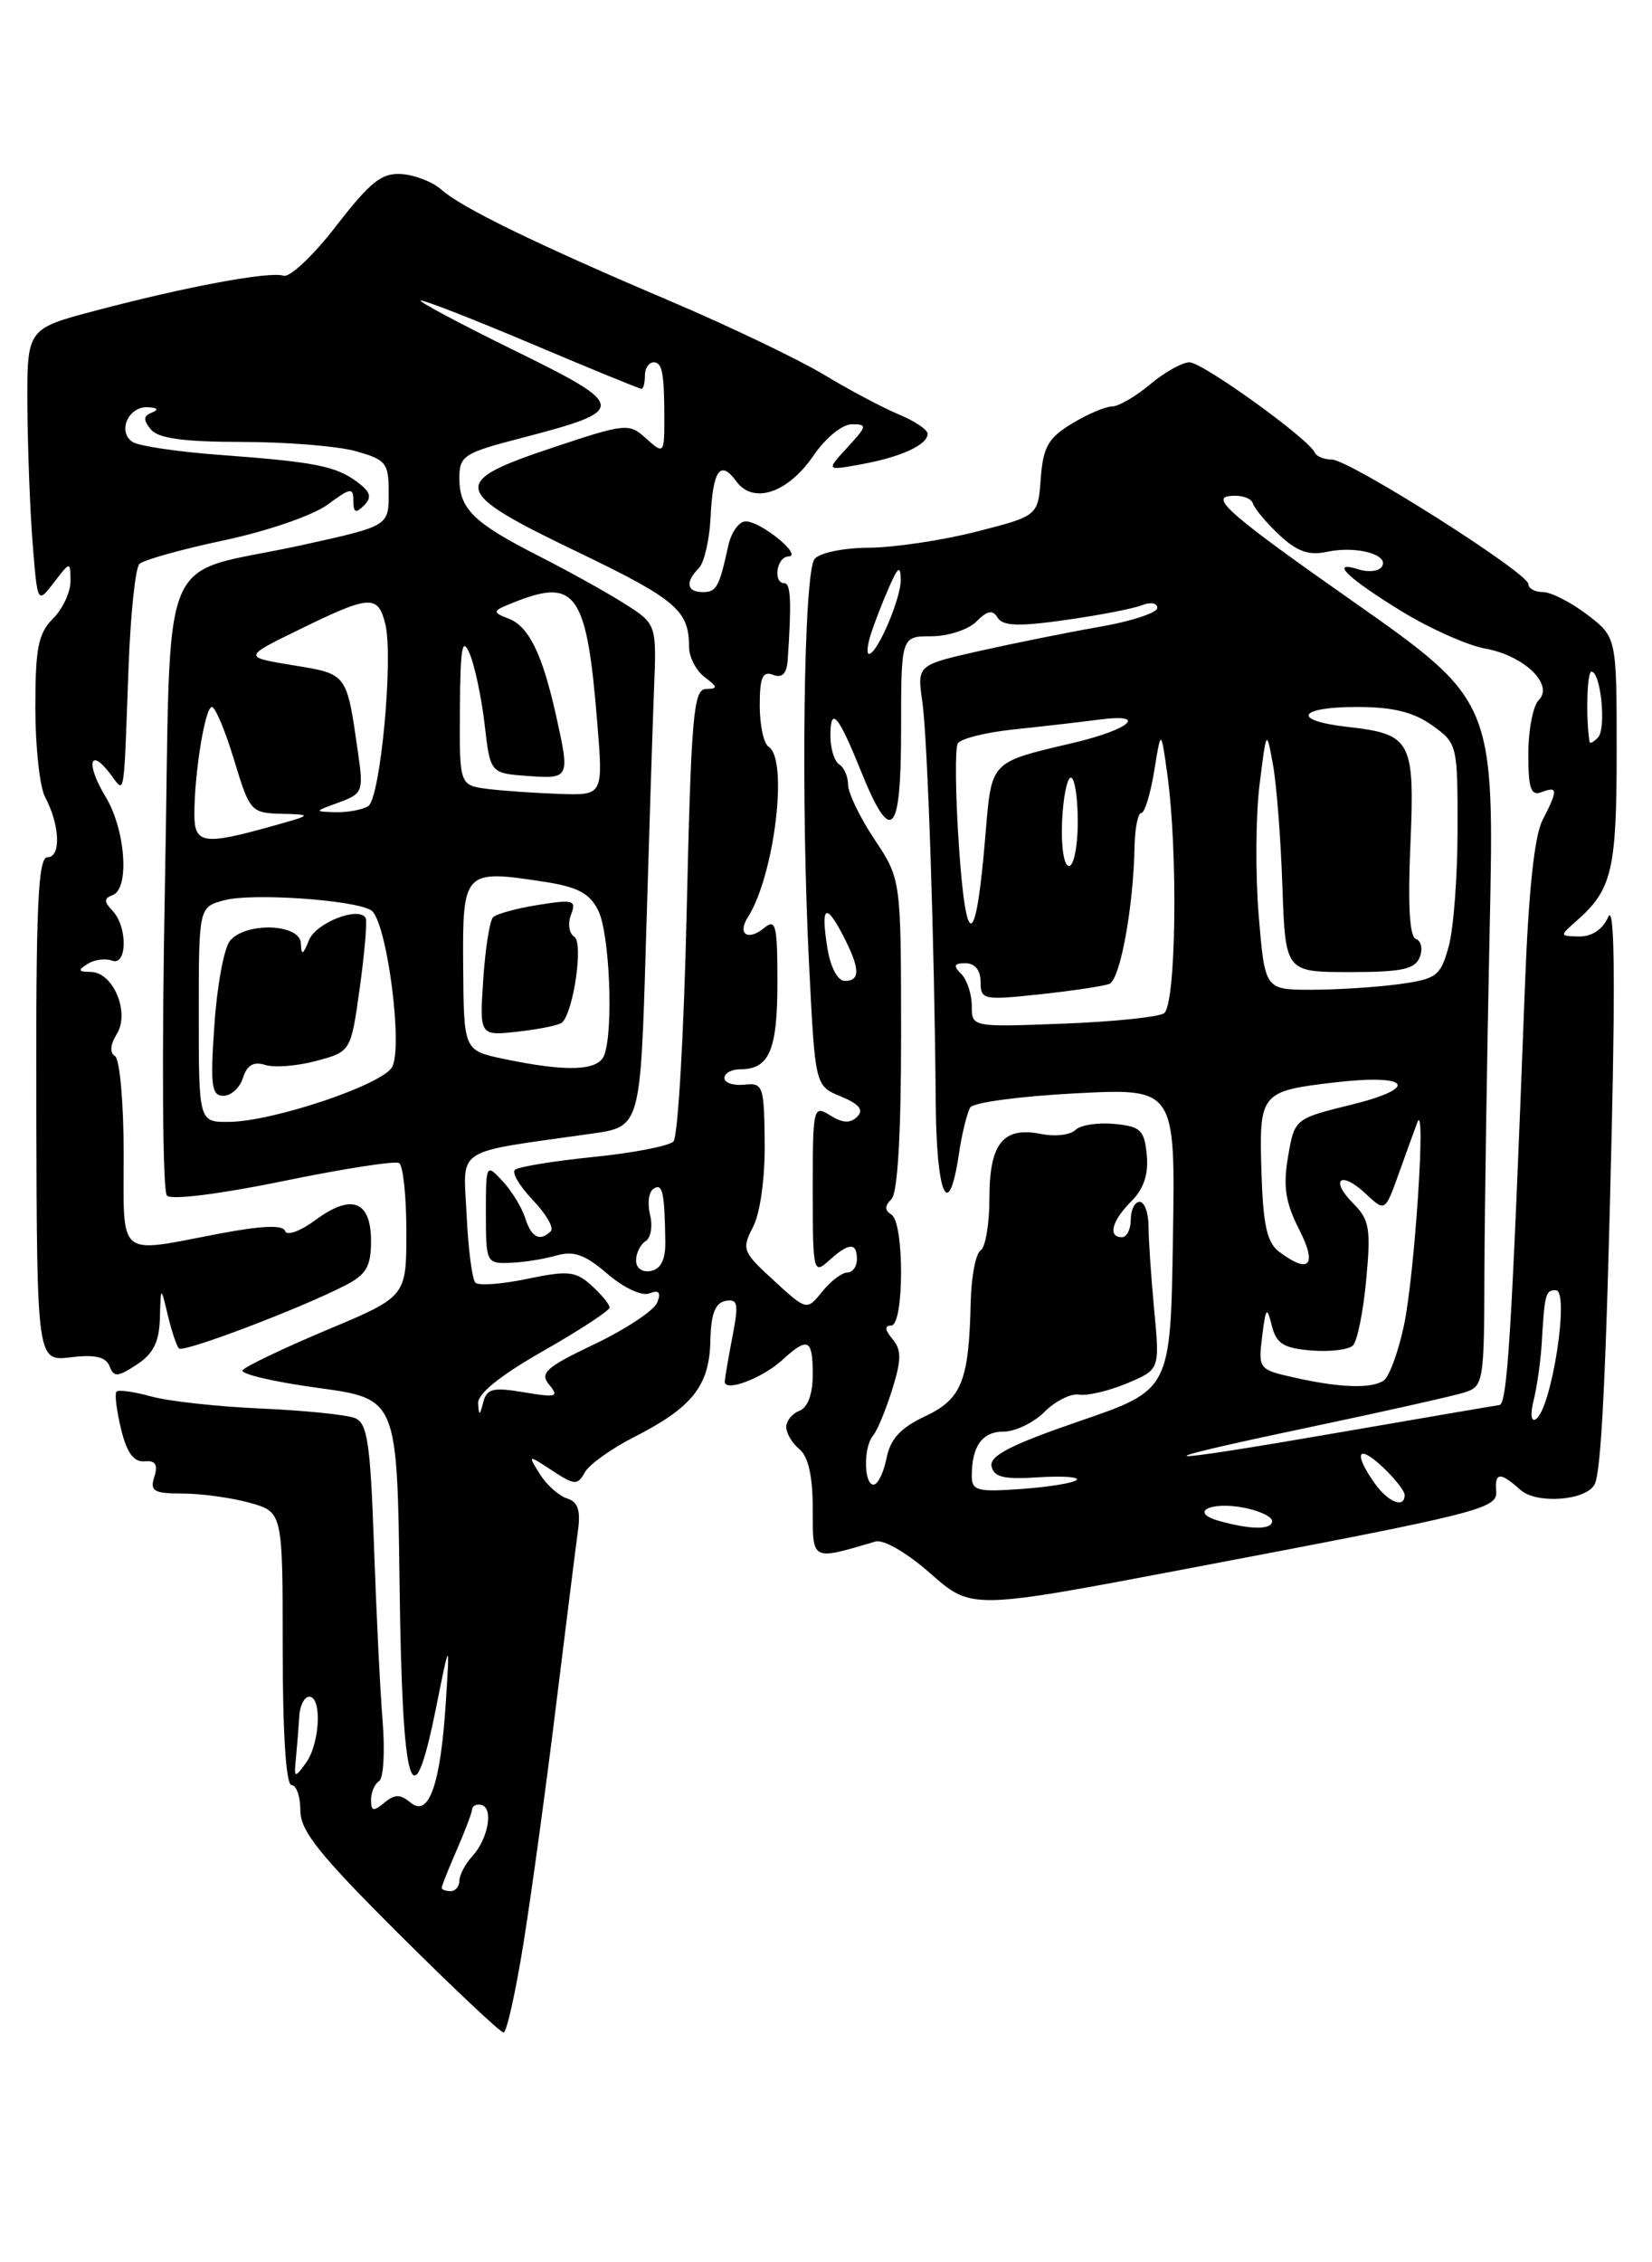 <?xml version="1.0" encoding="UTF-8" standalone="no"?>
<!DOCTYPE svg PUBLIC "-//W3C//DTD SVG 1.1//EN" "http://www.w3.org/Graphics/SVG/1.1/DTD/svg11.dtd" >
<svg xmlns="http://www.w3.org/2000/svg" xmlns:xlink="http://www.w3.org/1999/xlink" version="1.1" viewBox="0 0 187 256">
 <g >
 <path fill="currentColor"
d=" M 59.28 219.75 C 60.18 214.11 61.83 202.07 62.94 193.00 C 64.06 183.93 65.17 175.06 65.41 173.30 C 65.75 170.91 65.43 169.95 64.18 169.56 C 63.25 169.26 61.87 168.03 61.11 166.81 C 59.73 164.59 59.73 164.59 62.51 166.41 C 65.05 168.08 65.37 168.10 66.20 166.61 C 66.70 165.71 69.22 163.91 71.81 162.60 C 78.34 159.28 80.30 156.82 80.41 151.76 C 80.47 148.70 80.95 147.44 82.12 147.21 C 83.52 146.95 83.63 147.51 82.92 151.20 C 82.46 153.57 82.07 155.87 82.04 156.32 C 81.98 157.59 86.26 155.99 88.56 153.89 C 91.46 151.24 92.00 151.50 92.00 155.53 C 92.00 157.75 91.44 159.28 90.50 159.64 C 89.67 159.95 89.00 160.79 89.00 161.48 C 89.00 162.18 89.67 163.32 90.50 164.00 C 91.50 164.83 92.00 167.07 92.00 170.73 C 92.00 176.71 91.78 176.59 99.09 174.44 C 100.01 174.17 102.65 175.70 105.33 178.06 C 109.97 182.15 109.97 182.15 134.24 177.54 C 167.97 171.14 169.53 170.74 169.36 168.70 C 169.19 166.58 169.85 166.56 172.10 168.59 C 173.88 170.20 179.37 169.84 180.47 168.04 C 181.26 166.77 181.81 155.52 182.45 127.50 C 182.85 110.00 182.72 102.24 182.05 103.75 C 181.43 105.16 180.21 105.99 178.78 105.97 C 176.51 105.93 176.51 105.92 178.50 104.17 C 182.47 100.67 183.00 98.43 183.00 85.06 C 183.00 72.10 183.00 72.10 179.66 69.55 C 177.82 68.15 175.57 67.00 174.66 67.00 C 173.75 67.00 173.00 66.59 173.00 66.09 C 173.00 64.83 152.73 52.00 150.75 52.00 C 149.88 52.00 149.02 51.65 148.83 51.22 C 148.18 49.68 136.13 41.00 134.65 41.00 C 133.83 41.00 131.82 42.12 130.18 43.50 C 128.55 44.88 126.60 46.00 125.86 46.00 C 125.11 46.01 123.06 46.88 121.31 47.95 C 118.65 49.57 118.07 50.60 117.81 54.14 C 117.50 58.38 117.50 58.38 110.50 60.17 C 106.65 61.15 101.19 61.96 98.37 61.98 C 95.51 61.99 92.79 62.55 92.21 63.25 C 90.97 64.74 90.63 90.73 91.61 109.69 C 92.28 122.88 92.28 122.88 95.20 124.08 C 97.28 124.95 97.80 125.60 97.03 126.37 C 96.26 127.14 95.39 127.10 93.98 126.22 C 92.06 125.02 92.00 125.27 92.00 134.65 C 92.00 143.94 92.07 144.25 93.83 142.65 C 96.10 140.60 97.00 140.56 97.00 142.50 C 97.00 143.32 96.51 144.00 95.91 144.00 C 95.31 144.00 94.03 144.97 93.07 146.16 C 91.32 148.32 91.32 148.32 87.59 144.90 C 84.05 141.66 83.93 141.36 85.25 138.82 C 86.05 137.27 86.60 133.32 86.56 129.33 C 86.50 122.86 86.38 122.51 84.25 122.74 C 83.01 122.87 82.00 122.53 82.00 121.99 C 82.00 121.44 82.81 121.00 83.80 121.00 C 87.08 121.00 88.00 118.84 88.00 111.18 C 88.00 104.64 87.82 103.91 86.48 105.02 C 84.67 106.51 83.44 105.70 84.64 103.82 C 87.66 99.10 89.27 85.90 87.00 84.50 C 86.45 84.16 86.00 82.06 86.00 79.83 C 86.00 76.65 86.32 75.91 87.50 76.36 C 88.53 76.76 89.05 76.25 89.16 74.72 C 89.61 68.29 89.52 66.00 88.80 66.00 C 87.46 66.00 87.91 63.00 89.25 62.97 C 90.93 62.92 86.15 59.00 84.41 59.00 C 83.65 59.00 82.77 60.24 82.44 61.75 C 81.40 66.47 81.11 67.00 79.53 67.00 C 77.73 67.00 77.55 65.85 79.10 64.30 C 79.71 63.69 80.30 61.13 80.43 58.61 C 80.69 53.17 81.53 51.98 83.35 54.47 C 85.28 57.11 89.20 55.79 92.11 51.52 C 93.44 49.56 95.35 48.01 96.42 48.01 C 98.20 48.00 98.16 48.21 95.92 50.63 C 93.50 53.27 93.50 53.27 97.48 52.54 C 101.97 51.73 105.00 50.34 105.00 49.09 C 105.00 48.62 103.54 47.64 101.75 46.90 C 99.96 46.16 96.14 44.13 93.25 42.39 C 90.37 40.66 82.50 36.89 75.75 34.02 C 60.70 27.62 52.16 23.46 49.94 21.44 C 49.00 20.60 47.01 19.82 45.50 19.70 C 43.22 19.53 41.96 20.53 38.06 25.56 C 35.49 28.90 32.80 31.43 32.10 31.20 C 30.53 30.68 21.11 32.43 10.78 35.16 C 3.06 37.20 3.06 37.20 3.10 45.85 C 3.13 50.61 3.39 57.61 3.69 61.42 C 4.24 68.34 4.24 68.34 6.10 65.92 C 7.96 63.50 7.96 63.50 7.98 65.75 C 7.99 66.99 7.10 68.90 6.00 70.00 C 4.33 71.67 4.00 73.33 4.00 80.07 C 4.00 84.50 4.50 89.06 5.10 90.19 C 6.78 93.32 6.93 97.00 5.39 97.00 C 4.30 97.00 4.06 102.33 4.11 125.53 C 4.18 154.05 4.18 154.05 8.01 153.59 C 10.77 153.26 11.99 153.54 12.40 154.60 C 12.89 155.87 13.31 155.84 15.48 154.42 C 17.36 153.19 18.03 151.85 18.10 149.13 C 18.20 145.50 18.20 145.50 18.99 148.80 C 19.42 150.62 19.99 152.32 20.26 152.59 C 20.76 153.10 34.06 148.05 39.13 145.43 C 41.46 144.23 42.00 143.29 42.00 140.44 C 42.00 135.88 39.79 135.04 35.74 138.04 C 33.99 139.33 32.46 139.88 32.27 139.30 C 32.03 138.58 29.60 138.69 24.71 139.62 C 13.15 141.83 14.00 142.54 14.00 130.56 C 14.00 124.82 13.56 119.85 13.02 119.51 C 12.40 119.13 12.47 118.22 13.21 117.03 C 14.74 114.59 12.82 110.01 10.27 109.98 C 8.85 109.97 8.77 109.80 9.91 109.08 C 10.68 108.59 11.92 108.42 12.66 108.70 C 14.40 109.37 14.47 104.90 12.75 103.08 C 11.75 102.01 11.75 101.66 12.75 101.29 C 14.70 100.58 14.21 93.86 11.94 90.14 C 9.71 86.47 10.12 84.46 12.48 87.57 C 14.17 89.80 13.98 90.87 14.55 75.57 C 14.77 69.56 15.32 64.28 15.78 63.82 C 16.23 63.37 20.54 62.16 25.37 61.14 C 30.27 60.10 35.43 58.32 37.07 57.11 C 39.68 55.18 40.00 55.13 40.00 56.67 C 40.00 58.01 40.27 58.13 41.20 57.20 C 42.12 56.28 41.96 55.68 40.45 54.55 C 38.02 52.74 35.71 52.28 24.94 51.48 C 20.23 51.14 15.78 50.48 15.04 50.03 C 13.25 48.92 14.49 45.98 16.72 46.08 C 17.83 46.13 18.02 46.35 17.21 46.68 C 16.22 47.07 16.19 47.52 17.08 48.60 C 17.92 49.61 20.77 50.00 27.37 50.01 C 32.39 50.01 38.19 50.48 40.25 51.05 C 43.72 52.02 44.00 52.37 44.00 55.81 C 44.00 59.52 44.00 59.52 34.25 61.67 C 17.46 65.37 19.43 60.51 18.67 100.12 C 18.30 119.57 18.40 134.80 18.90 135.30 C 19.41 135.81 24.98 135.11 32.07 133.65 C 38.84 132.25 44.74 131.34 45.18 131.61 C 45.63 131.89 46.00 135.40 46.00 139.42 C 46.00 146.73 46.00 146.73 36.97 150.51 C 32.00 152.60 27.72 154.65 27.46 155.06 C 27.20 155.48 31.03 156.38 35.98 157.05 C 44.96 158.28 44.96 158.28 45.23 179.31 C 45.53 202.78 46.66 206.63 49.35 193.30 C 50.92 185.50 50.92 185.50 50.46 192.69 C 49.87 201.94 48.54 205.70 46.48 203.99 C 45.31 203.01 44.69 203.01 43.50 204.00 C 42.28 205.02 42.00 204.96 42.00 203.68 C 42.00 202.82 42.41 201.86 42.91 201.55 C 43.41 201.24 43.59 198.18 43.31 194.75 C 43.03 191.31 42.59 182.35 42.33 174.83 C 41.92 163.26 41.59 161.05 40.18 160.47 C 39.25 160.09 34.49 159.61 29.60 159.39 C 24.70 159.18 19.10 158.57 17.15 158.03 C 15.21 157.49 13.42 157.24 13.19 157.47 C 12.96 157.70 13.19 159.60 13.70 161.70 C 14.35 164.38 15.13 165.46 16.35 165.36 C 17.60 165.25 17.91 165.72 17.47 167.11 C 16.95 168.74 17.39 169.00 20.68 169.01 C 22.78 169.01 26.19 169.48 28.25 170.05 C 32.00 171.09 32.00 171.09 32.00 186.55 C 32.00 196.18 32.38 202.00 33.00 202.00 C 33.55 202.00 34.00 203.29 34.00 204.87 C 34.00 207.19 36.13 209.85 45.18 218.87 C 51.33 224.99 56.65 230.00 57.00 230.00 C 57.35 230.00 58.38 225.39 59.28 219.75 Z  M 50.00 213.62 C 50.00 213.41 50.76 211.50 51.69 209.37 C 52.62 207.24 53.41 205.16 53.44 204.75 C 53.47 204.34 53.95 204.11 54.50 204.25 C 55.88 204.59 55.27 208.05 53.48 210.03 C 52.66 210.92 52.00 212.18 52.00 212.83 C 52.00 213.47 51.55 214.00 51.00 214.00 C 50.45 214.00 50.00 213.83 50.00 213.62 Z  M 33.50 198.94 C 33.63 197.60 33.80 195.49 33.87 194.25 C 33.94 193.01 34.45 192.00 35.00 192.00 C 36.48 192.00 36.21 197.33 34.63 199.49 C 33.33 201.27 33.27 201.23 33.50 198.94 Z  M 138.01 172.11 C 134.52 171.13 137.02 169.85 140.90 170.63 C 142.60 170.97 144.00 171.64 144.00 172.12 C 144.00 173.12 141.64 173.12 138.01 172.11 Z  M 155.56 167.78 C 153.17 164.37 153.70 163.37 156.50 166.00 C 157.88 167.29 159.00 168.72 159.00 169.17 C 159.00 170.75 157.10 169.99 155.56 167.78 Z  M 110.00 167.03 C 110.00 163.65 111.18 162.00 113.61 162.00 C 114.92 162.00 117.01 160.99 118.24 159.76 C 119.47 158.53 121.23 157.66 122.15 157.81 C 123.08 157.97 125.51 157.40 127.56 156.54 C 131.29 154.98 131.29 154.98 130.65 148.24 C 130.30 144.53 130.01 140.26 130.01 138.75 C 130.00 137.24 129.55 136.00 129.00 136.00 C 128.45 136.00 128.00 136.90 128.00 138.00 C 128.00 139.10 127.55 140.00 127.00 140.00 C 125.37 140.00 125.85 138.15 128.06 135.94 C 129.47 134.53 130.02 132.88 129.81 130.69 C 129.54 127.87 129.11 127.46 126.12 127.18 C 124.27 127.00 122.29 127.31 121.73 127.87 C 121.17 128.43 119.43 128.64 117.86 128.32 C 113.55 127.46 112.00 129.38 112.00 135.56 C 112.00 138.49 111.55 141.16 111.00 141.50 C 110.45 141.84 109.95 144.45 109.88 147.31 C 109.68 156.29 108.87 158.31 104.71 160.27 C 101.94 161.57 100.78 162.83 100.35 165.02 C 100.02 166.66 99.36 168.00 98.88 168.00 C 97.77 168.00 97.73 163.71 98.83 162.45 C 99.28 161.93 100.25 159.60 100.98 157.28 C 102.05 153.87 102.06 152.77 101.03 151.53 C 100.16 150.49 100.11 150.00 100.88 150.00 C 102.35 150.00 102.38 138.35 100.91 137.45 C 100.13 136.96 100.13 136.47 100.91 135.69 C 101.61 134.99 102.00 128.36 102.00 117.05 C 101.99 99.50 101.99 99.50 99.00 95.00 C 97.35 92.53 96.01 89.74 96.00 88.81 C 96.00 87.88 95.55 86.84 95.00 86.50 C 94.45 86.16 94.00 84.71 94.00 83.27 C 94.00 79.86 94.87 80.85 97.42 87.17 C 100.88 95.77 102.00 94.65 102.00 82.58 C 102.00 72.00 102.00 72.00 105.43 72.00 C 107.31 72.00 109.61 71.25 110.52 70.34 C 111.78 69.07 112.36 68.97 112.94 69.91 C 113.53 70.85 115.34 70.91 120.60 70.16 C 124.40 69.63 128.29 68.87 129.25 68.49 C 130.22 68.10 131.00 68.23 131.00 68.79 C 131.00 69.34 128.06 70.31 124.47 70.93 C 120.88 71.56 114.76 72.79 110.88 73.66 C 103.81 75.26 103.81 75.26 104.40 79.38 C 105.01 83.64 105.78 106.79 105.92 124.75 C 106.00 135.28 107.37 138.38 108.53 130.67 C 108.88 128.28 109.48 125.87 109.84 125.31 C 110.20 124.75 115.57 124.04 121.77 123.72 C 133.05 123.14 133.05 123.14 132.77 140.21 C 132.50 157.28 132.50 157.28 122.21 160.81 C 114.44 163.48 112.00 164.73 112.24 165.92 C 112.50 167.16 113.64 167.43 117.53 167.17 C 120.25 167.00 122.21 167.13 121.87 167.47 C 121.53 167.81 118.72 168.27 115.63 168.49 C 110.65 168.85 110.00 168.69 110.00 167.03 Z  M 148.02 161.55 C 156.56 159.75 164.55 157.96 165.77 157.57 C 167.92 156.89 168.00 156.40 168.03 144.18 C 168.05 137.21 168.32 119.76 168.62 105.40 C 169.18 79.31 169.18 79.31 152.93 67.90 C 139.76 58.66 137.14 56.43 139.06 56.15 C 140.37 55.96 141.61 56.32 141.82 56.96 C 142.03 57.59 143.39 59.22 144.85 60.57 C 146.84 62.42 148.18 62.89 150.23 62.44 C 153.49 61.74 157.27 62.75 156.43 64.11 C 156.10 64.65 154.91 64.79 153.79 64.43 C 150.40 63.36 152.54 65.43 158.70 69.20 C 161.89 71.15 166.13 73.03 168.11 73.39 C 172.52 74.18 175.93 77.47 174.18 79.22 C 173.53 79.87 173.00 82.61 173.00 85.31 C 173.00 89.26 173.29 90.10 174.50 89.64 C 176.35 88.93 176.37 89.38 174.61 92.80 C 173.68 94.60 173.01 100.98 172.60 112.00 C 171.11 151.14 170.63 159.00 169.70 159.00 C 169.59 159.00 161.69 160.35 152.15 162.00 C 129.90 165.85 128.41 165.68 148.02 161.55 Z  M 173.61 158.43 C 173.98 156.92 174.39 154.07 174.51 152.10 C 174.85 146.36 174.94 146.00 176.11 146.00 C 177.72 146.00 175.63 159.49 173.84 160.60 C 173.30 160.93 173.21 160.03 173.61 158.43 Z  M 54.12 158.82 C 54.04 157.72 56.59 155.67 61.50 152.87 C 65.62 150.52 69.00 148.31 69.00 147.96 C 69.00 147.60 68.08 146.48 66.96 145.47 C 65.16 143.84 64.31 143.75 59.71 144.71 C 56.85 145.31 54.19 145.51 53.82 145.15 C 53.45 144.79 53.00 141.35 52.82 137.50 C 52.46 129.66 51.12 130.54 67.00 128.28 C 72.50 127.50 72.50 127.50 73.12 106.50 C 73.46 94.95 73.87 82.15 74.03 78.06 C 74.33 70.61 74.33 70.61 70.66 68.29 C 68.64 67.01 64.30 64.60 61.01 62.93 C 53.60 59.16 52.00 57.60 52.00 54.12 C 52.00 51.58 52.48 51.26 58.96 49.58 C 71.17 46.41 71.13 45.99 58.09 39.59 C 51.83 36.51 47.13 34.00 47.64 34.00 C 48.16 34.00 53.90 36.25 60.40 39.00 C 66.90 41.75 72.40 44.00 72.61 44.00 C 72.83 44.00 73.00 43.33 73.00 42.50 C 73.00 41.67 73.45 41.00 74.00 41.00 C 74.97 41.00 75.20 42.25 75.20 47.50 C 75.20 51.36 75.13 51.43 73.06 49.55 C 71.20 47.87 70.75 47.92 62.57 50.65 C 50.80 54.57 51.04 55.57 65.38 62.46 C 76.54 67.83 78.00 69.07 78.00 73.22 C 78.00 74.35 78.79 75.88 79.75 76.61 C 81.27 77.76 81.29 77.94 79.90 77.97 C 78.50 78.00 78.24 81.04 77.73 103.12 C 77.42 116.94 76.74 128.66 76.23 129.17 C 75.71 129.69 71.61 130.48 67.10 130.93 C 62.60 131.39 58.62 132.04 58.28 132.39 C 57.93 132.74 58.86 134.28 60.34 135.83 C 61.82 137.37 62.72 138.94 62.35 139.32 C 61.12 140.54 60.15 140.04 59.45 137.83 C 59.07 136.63 57.91 134.75 56.88 133.64 C 55.02 131.65 55.00 131.70 55.00 137.31 C 55.00 142.87 55.06 143.00 57.75 142.90 C 59.26 142.85 61.62 142.47 63.00 142.07 C 64.94 141.51 66.23 141.97 68.75 144.14 C 70.61 145.74 72.65 146.69 73.51 146.36 C 74.59 145.94 74.85 146.24 74.40 147.39 C 74.06 148.27 70.88 150.39 67.34 152.08 C 61.76 154.74 61.06 155.37 62.17 156.70 C 63.31 158.07 62.98 158.17 59.31 157.55 C 55.80 156.96 55.10 157.13 54.70 158.68 C 54.30 160.23 54.21 160.25 54.12 158.82 Z  M 146.45 155.87 C 142.49 154.98 142.42 154.89 142.87 151.23 C 143.29 147.91 143.41 147.78 143.96 150.00 C 144.47 152.04 145.28 152.56 148.42 152.82 C 150.53 152.99 152.66 152.74 153.15 152.25 C 153.64 151.76 154.32 148.41 154.65 144.81 C 155.19 139.07 155.01 138.01 153.22 136.22 C 150.48 133.48 151.74 132.41 154.57 135.06 C 156.78 137.14 156.78 137.14 158.33 132.82 C 159.18 130.44 160.13 127.83 160.44 127.00 C 161.45 124.36 160.13 144.29 158.92 150.00 C 158.27 153.03 157.24 155.83 156.62 156.23 C 155.20 157.17 151.62 157.04 146.45 155.87 Z  M 72.00 142.63 C 72.00 141.80 72.49 140.82 73.08 140.45 C 73.68 140.08 73.90 138.73 73.58 137.45 C 73.26 136.17 73.44 134.84 74.00 134.50 C 75.00 133.88 75.23 134.92 75.31 140.50 C 75.34 142.53 74.81 143.60 73.68 143.82 C 72.70 144.01 72.00 143.51 72.00 142.63 Z  M 144.76 141.62 C 143.41 140.59 142.97 138.55 142.79 132.59 C 142.52 123.66 142.68 123.47 151.13 122.48 C 159.60 121.50 160.77 123.08 153.00 125.00 C 146.54 126.59 146.54 126.59 145.80 130.90 C 145.23 134.27 145.50 136.06 147.05 139.11 C 149.15 143.21 148.21 144.23 144.76 141.62 Z  M 22.50 114.82 C 22.50 102.65 22.50 102.65 25.39 101.87 C 28.52 101.03 40.09 101.82 42.01 103.01 C 43.77 104.09 45.69 118.69 44.35 120.80 C 43.09 122.81 30.94 126.88 26.00 126.95 C 22.50 127.00 22.50 127.00 22.50 114.82 Z  M 27.51 121.96 C 27.97 120.52 28.71 120.09 30.03 120.51 C 31.06 120.84 33.66 120.63 35.81 120.05 C 39.72 119.00 39.72 119.00 40.73 111.75 C 41.28 107.76 41.58 104.22 41.39 103.88 C 40.63 102.52 35.78 104.41 34.98 106.38 C 34.29 108.09 34.11 108.16 34.06 106.75 C 33.98 104.52 27.82 104.30 26.03 106.46 C 25.36 107.27 24.57 111.54 24.27 115.96 C 23.79 122.84 23.94 124.00 25.29 124.00 C 26.16 124.00 27.16 123.08 27.51 121.96 Z  M 57.00 119.82 C 52.50 118.87 52.50 118.87 52.43 109.41 C 52.35 98.55 52.50 98.39 61.47 99.76 C 65.36 100.35 66.73 101.06 67.71 103.01 C 69.01 105.58 69.47 116.61 68.39 119.42 C 67.71 121.19 64.14 121.32 57.00 119.82 Z  M 63.64 115.70 C 64.95 114.38 66.05 106.65 65.01 106.01 C 64.42 105.64 64.25 104.52 64.63 103.52 C 65.27 101.86 64.92 101.76 60.92 102.40 C 58.49 102.78 56.19 103.42 55.81 103.80 C 55.43 104.19 54.93 107.36 54.70 110.86 C 54.28 117.23 54.28 117.23 58.69 116.73 C 61.12 116.46 63.34 115.99 63.64 115.70 Z  M 110.00 113.81 C 110.00 112.49 109.46 110.86 108.80 110.20 C 107.87 109.27 107.98 109.00 109.30 109.00 C 110.36 109.00 111.00 109.79 111.00 111.12 C 111.00 113.13 111.32 113.20 117.67 112.52 C 121.35 112.13 124.90 111.59 125.57 111.34 C 126.80 110.86 128.30 102.67 128.43 95.75 C 128.47 93.69 128.81 92.00 129.19 92.00 C 129.57 92.00 130.22 89.86 130.65 87.25 C 131.42 82.50 131.42 82.50 132.12 87.50 C 133.37 96.40 133.13 113.80 131.75 114.67 C 131.06 115.10 125.89 115.63 120.25 115.84 C 110.00 116.23 110.00 116.23 110.00 113.81 Z  M 142.48 103.60 C 142.10 98.98 142.14 92.34 142.57 88.85 C 143.36 82.50 143.36 82.50 144.09 86.50 C 144.50 88.70 144.98 94.89 145.16 100.25 C 145.50 110.00 145.50 110.00 152.78 110.00 C 158.70 110.00 160.18 109.68 160.71 108.31 C 161.07 107.38 160.87 106.46 160.28 106.26 C 159.56 106.02 159.35 102.46 159.65 95.61 C 160.16 83.78 159.78 83.07 152.50 82.25 C 146.15 81.53 146.90 80.00 153.60 80.00 C 157.65 80.00 159.99 80.57 162.10 82.07 C 164.96 84.11 165.00 84.27 164.99 93.82 C 164.99 99.14 164.54 105.13 163.98 107.12 C 163.06 110.46 162.63 110.78 158.35 111.37 C 155.80 111.71 151.35 112.00 148.45 112.00 C 143.18 112.00 143.18 112.00 142.48 103.60 Z  M 93.66 107.30 C 92.89 102.53 93.46 102.06 95.43 105.86 C 97.36 109.60 97.42 111.00 95.63 111.00 C 94.83 111.00 94.01 109.47 93.66 107.30 Z  M 108.55 95.80 C 108.15 89.92 108.09 84.67 108.42 84.12 C 108.76 83.58 111.61 82.87 114.77 82.54 C 117.92 82.21 122.30 81.71 124.50 81.42 C 130.01 80.70 127.92 82.55 121.50 84.06 C 111.95 86.32 112.26 86.00 111.53 94.69 C 110.48 107.36 109.37 107.77 108.55 95.80 Z  M 120.22 93.00 C 120.34 90.25 120.79 88.00 121.22 88.00 C 121.65 88.00 122.00 90.25 122.00 93.00 C 122.00 95.75 121.55 98.00 121.00 98.00 C 120.44 98.00 120.10 95.81 120.22 93.00 Z  M 22.00 92.14 C 22.00 87.47 23.22 80.00 23.98 80.00 C 24.37 80.00 25.50 82.70 26.50 86.00 C 28.27 91.85 28.41 92.00 31.91 92.09 C 35.43 92.18 35.40 92.21 30.50 93.57 C 23.04 95.65 22.00 95.47 22.00 92.14 Z  M 38.35 90.81 C 41.07 89.81 41.16 89.57 40.52 85.13 C 39.23 76.13 39.34 76.29 33.17 75.28 C 27.50 74.35 27.50 74.35 34.00 71.18 C 41.87 67.33 42.78 67.28 43.61 70.59 C 44.56 74.37 43.06 90.34 41.68 91.22 C 41.03 91.63 39.38 91.94 38.00 91.91 C 35.54 91.84 35.54 91.83 38.35 90.81 Z  M 55.25 89.28 C 52.00 88.87 52.00 88.87 52.06 80.19 C 52.11 73.16 52.33 71.98 53.18 74.00 C 53.75 75.38 54.51 78.97 54.86 82.00 C 55.50 87.50 55.50 87.50 59.75 87.81 C 64.49 88.15 64.52 88.07 62.95 81.00 C 61.40 74.04 59.87 70.89 57.59 70.01 C 55.62 69.25 55.67 69.14 58.43 68.06 C 65.20 65.41 66.43 67.23 67.60 81.68 C 68.28 90.00 68.28 90.00 63.39 89.84 C 60.70 89.75 57.04 89.50 55.25 89.28 Z  M 179.93 83.95 C 179.50 81.30 179.64 76.00 180.14 76.00 C 181.20 76.00 181.85 82.43 180.89 83.45 C 180.40 83.97 179.97 84.20 179.93 83.95 Z  M 98.56 71.81 C 98.94 70.61 99.85 68.25 100.59 66.56 C 101.65 64.12 101.93 63.92 101.96 65.60 C 102.00 67.69 99.30 74.00 98.36 74.00 C 98.09 74.00 98.18 73.02 98.56 71.81 Z "/>
</g>
</svg>